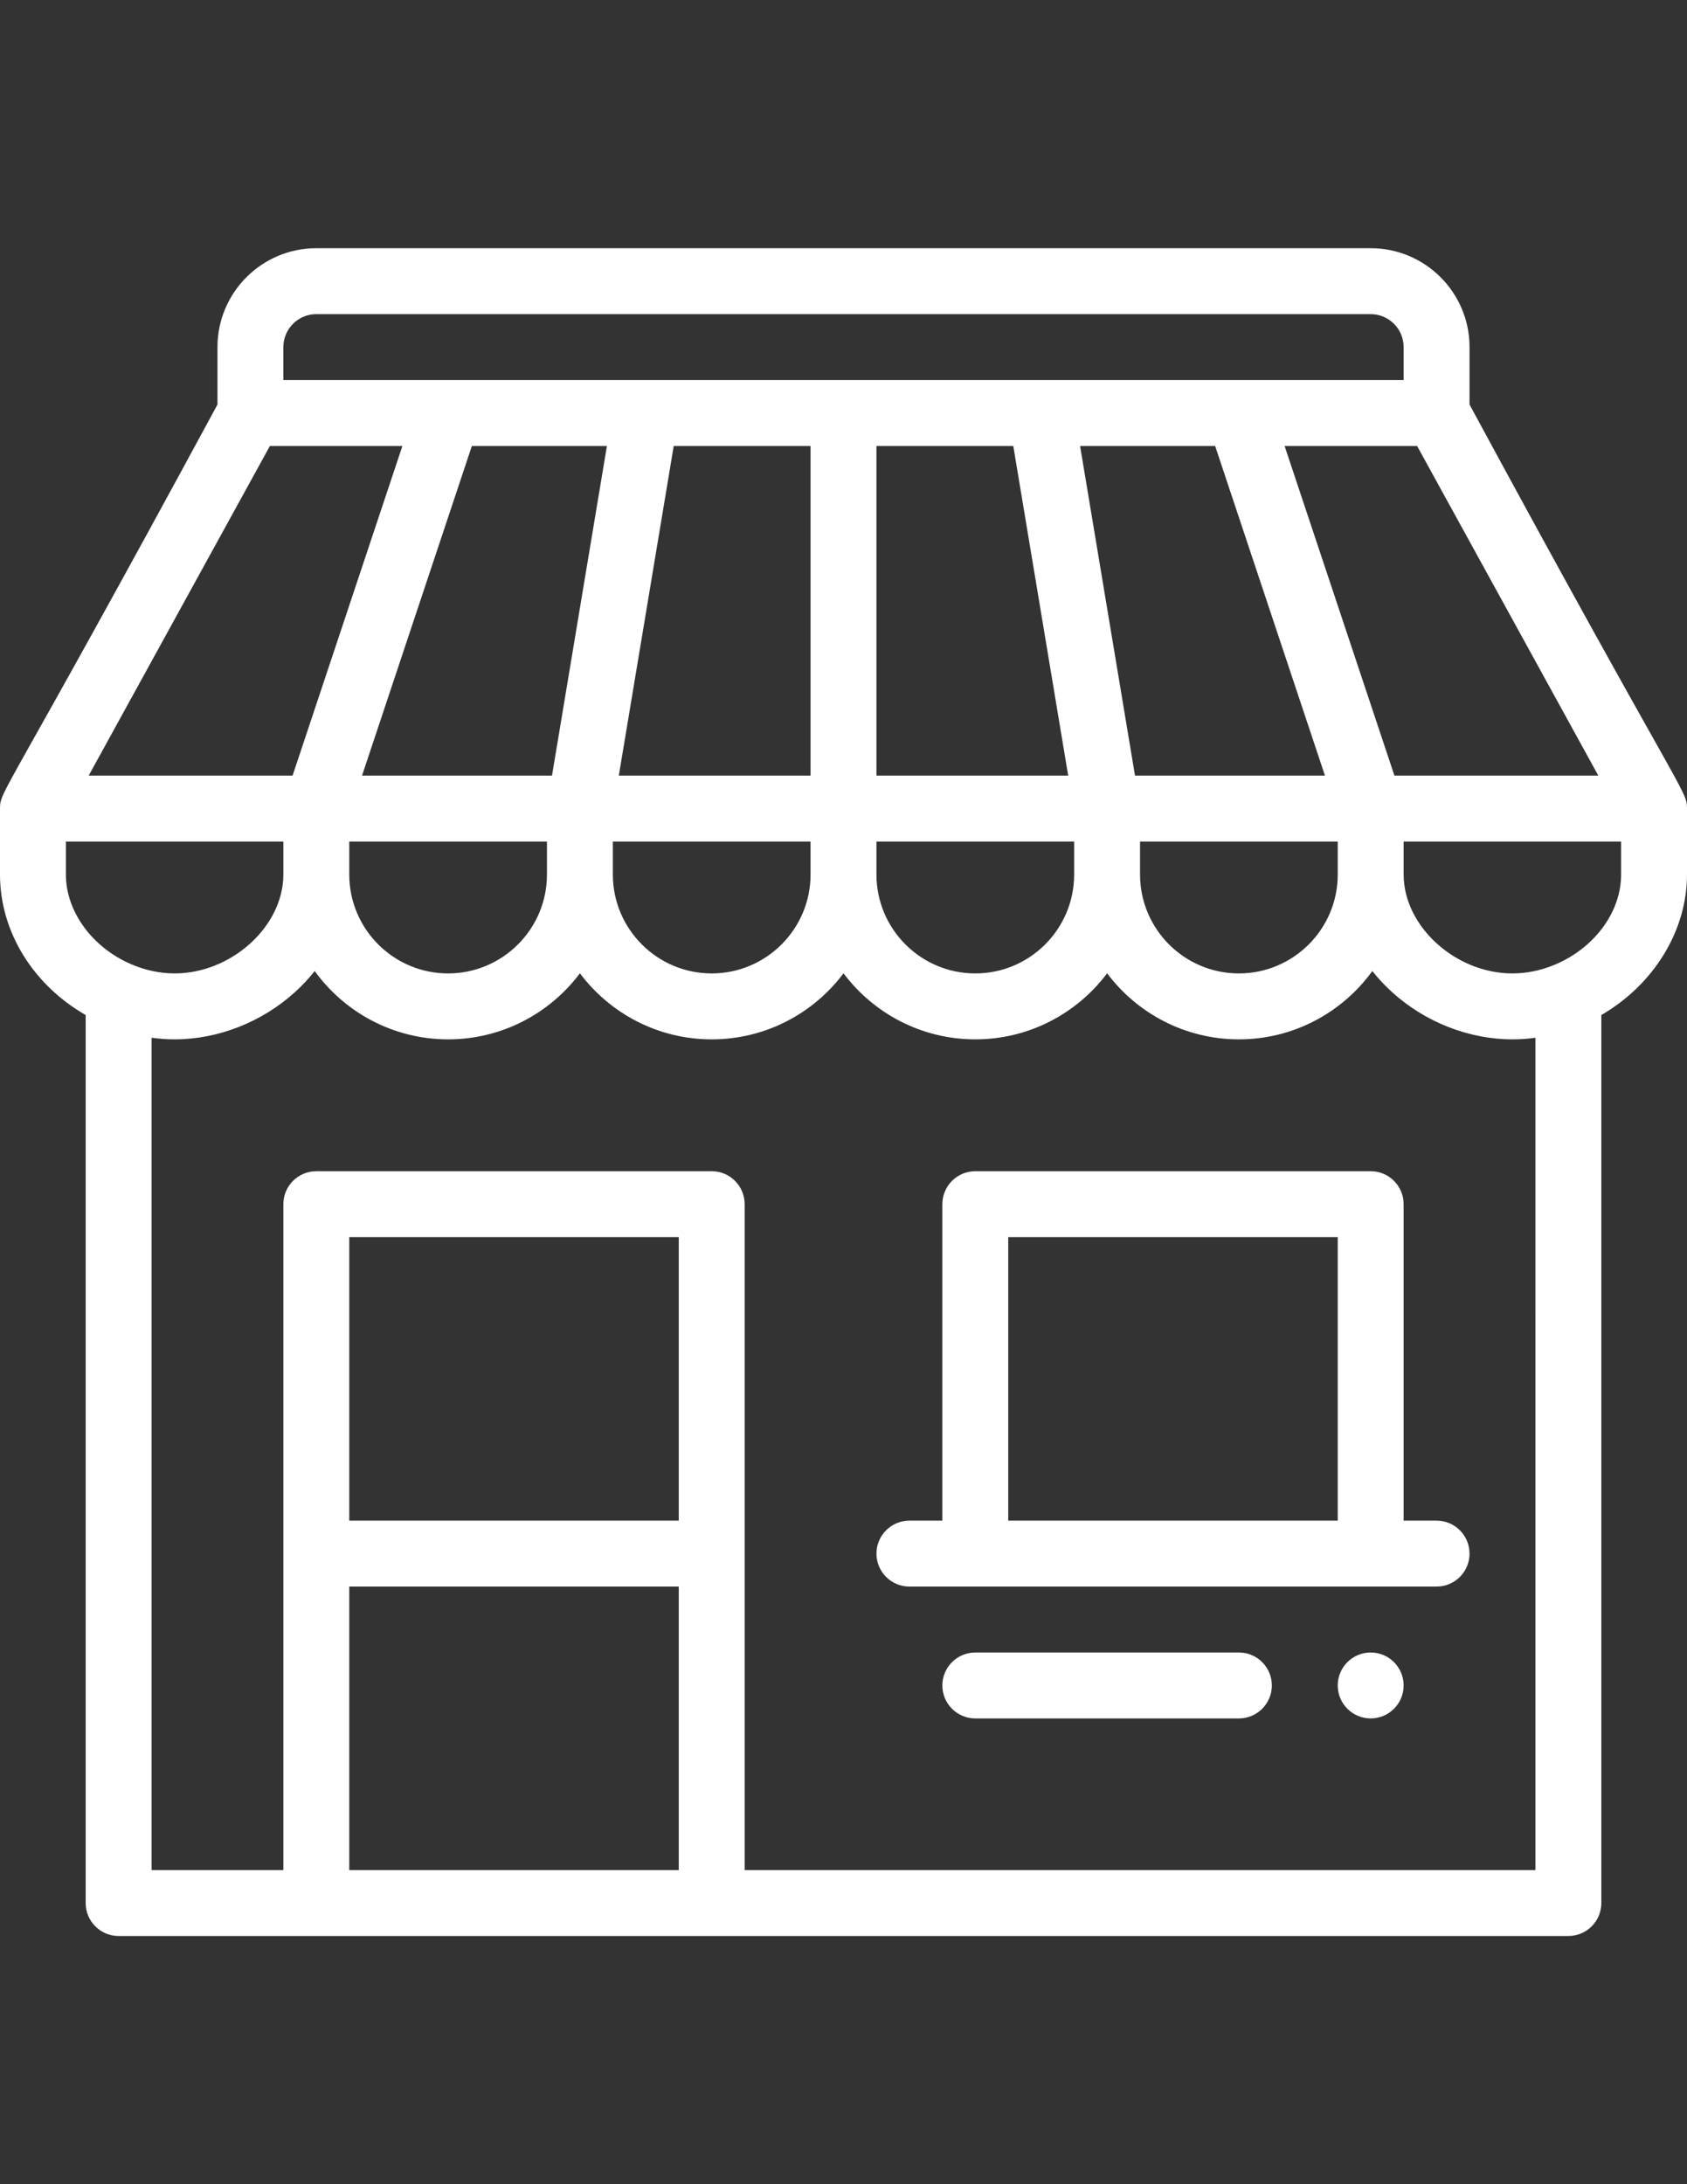 <?xml version="1.0" encoding="utf-8"?>
<!-- Generator: Adobe Illustrator 16.0.2, SVG Export Plug-In . SVG Version: 6.00 Build 0)  -->
<!DOCTYPE svg PUBLIC "-//W3C//DTD SVG 1.1//EN" "http://www.w3.org/Graphics/SVG/1.1/DTD/svg11.dtd">
<svg version="1.1" id="Capa_1" xmlns="http://www.w3.org/2000/svg" xmlns:xlink="http://www.w3.org/1999/xlink" x="0px" y="0px"
	 width="612px" height="792px" viewBox="0 0 612 792" enable-background="new 0 0 612 792" xml:space="preserve">
<rect x="0" y="0" width="612" height="792" fill="#333333" stroke="none"/>
<g>
	<g>
		<path fill="#FFFFFF" d="M497.25,599.203c-6.599,0-11.953,5.355-11.953,11.953c0,6.599,5.354,11.953,11.953,11.953
			c6.598,0,11.953-5.354,11.953-11.953C509.203,604.558,503.848,599.203,497.25,599.203z"/>
	</g>
</g>
<g>
	<g>
		<path fill="#FFFFFF" d="M533.11,146.696v-20.837C533.11,106.087,517.023,90,497.25,90h-382.5
			c-19.773,0-35.859,16.087-35.859,35.859v20.837C0.924,290.688,0.003,286.413,0,293.19c0,0.005,0,0.008,0,0.013v23.906
			c0,20.719,11.979,39.987,31.078,50.944v321.993c0,6.601,5.353,11.953,11.953,11.953h525.938c6.6,0,11.953-5.353,11.953-11.953
			V368.053C599.828,357.106,612,337.61,612,317.109v-23.906c0-0.005,0-0.008,0-0.013C611.996,286.34,610.316,289.284,533.11,146.696
			z M579.831,281.25h-73.966l-39.844-119.531h48.067L579.831,281.25z M413.578,305.156h71.719v11.953
			c0,19.773-16.087,35.859-35.859,35.859c-19.773,0-35.859-16.086-35.859-35.859V305.156z M411.75,281.25l-19.921-119.531h48.992
			l39.843,119.531H411.75z M102.797,125.859c0-6.591,5.362-11.953,11.953-11.953h382.5c6.591,0,11.953,5.362,11.953,11.953v11.953
			c-11.382,0-394.937,0-406.406,0V125.859z M389.672,305.156v11.953c0,19.773-16.087,35.859-35.859,35.859
			c-19.773,0-35.859-16.086-35.859-35.859v-11.953H389.672z M317.953,281.25V161.719h49.64l19.922,119.531H317.953z M224.486,281.25
			l19.922-119.531h49.64V281.25H224.486z M294.047,305.156v11.953c0,19.773-16.087,35.859-35.859,35.859
			c-19.773,0-35.859-16.086-35.859-35.859v-11.953H294.047z M131.334,281.25l39.843-119.531h48.993L200.248,281.25H131.334z
			 M198.422,305.156v11.953c0,19.773-16.087,35.859-35.859,35.859c-19.773,0-35.859-16.086-35.859-35.859v-11.953H198.422z
			 M97.91,161.719h48.067L106.134,281.25H32.168L97.91,161.719z M23.906,317.109v-11.953h78.891v11.953
			c0,18.768-18.802,35.859-39.445,35.859c-5.205,0-10.598-1.129-15.618-3.277C33.482,343.63,23.906,330.535,23.906,317.109z
			 M246.235,678.094H126.703V575.297h119.531V678.094z M246.235,551.39H126.703V448.594h119.531V551.39z M557.016,678.094H270.141
			V436.64c0-6.6-5.353-11.953-11.953-11.953H114.75c-6.601,0-11.953,5.354-11.953,11.953v241.453H54.985V376.291
			c2.771,0.376,5.562,0.584,8.367,0.584c15.731,0,31.634-6.232,43.626-17.1c2.652-2.403,5.041-4.973,7.185-7.666
			c10.87,14.99,28.51,24.766,48.4,24.766c19.53,0,36.899-9.416,47.813-23.948c10.913,14.532,28.282,23.948,47.813,23.948
			s36.899-9.416,47.813-23.948c10.913,14.532,28.282,23.948,47.813,23.948c19.529,0,36.898-9.416,47.813-23.948
			c10.913,14.532,28.282,23.948,47.813,23.948c19.89,0,37.53-9.775,48.4-24.766c2.143,2.693,4.531,5.262,7.184,7.666
			c11.992,10.867,27.895,17.1,43.627,17.1c2.799,0,5.59-0.2,8.367-0.579V678.094z M588.094,317.109
			c0,13.804-9.933,27.049-24.713,32.961c-4.833,1.925-9.789,2.898-14.732,2.898c-20.645,0-39.445-17.092-39.445-35.859v-11.953
			h78.891V317.109z"/>
	</g>
</g>
<g>
	<g>
		<path fill="#FFFFFF" d="M521.156,551.39h-11.953V436.64c0-6.6-5.354-11.953-11.953-11.953H353.813
			c-6.601,0-11.953,5.354-11.953,11.953v114.75h-11.953c-6.601,0-11.953,5.354-11.953,11.953c0,6.601,5.353,11.953,11.953,11.953
			h191.25c6.6,0,11.953-5.353,11.953-11.953C533.11,556.744,527.756,551.39,521.156,551.39z M485.297,551.39H365.766V448.594
			h119.531V551.39z"/>
	</g>
</g>
<g>
	<g>
		<path fill="#FFFFFF" d="M449.438,599.203h-95.625c-6.601,0-11.953,5.354-11.953,11.953c0,6.601,5.353,11.953,11.953,11.953h95.625
			c6.6,0,11.953-5.353,11.953-11.953C461.391,604.556,456.037,599.203,449.438,599.203z"/>
	</g>
</g>
</svg>

